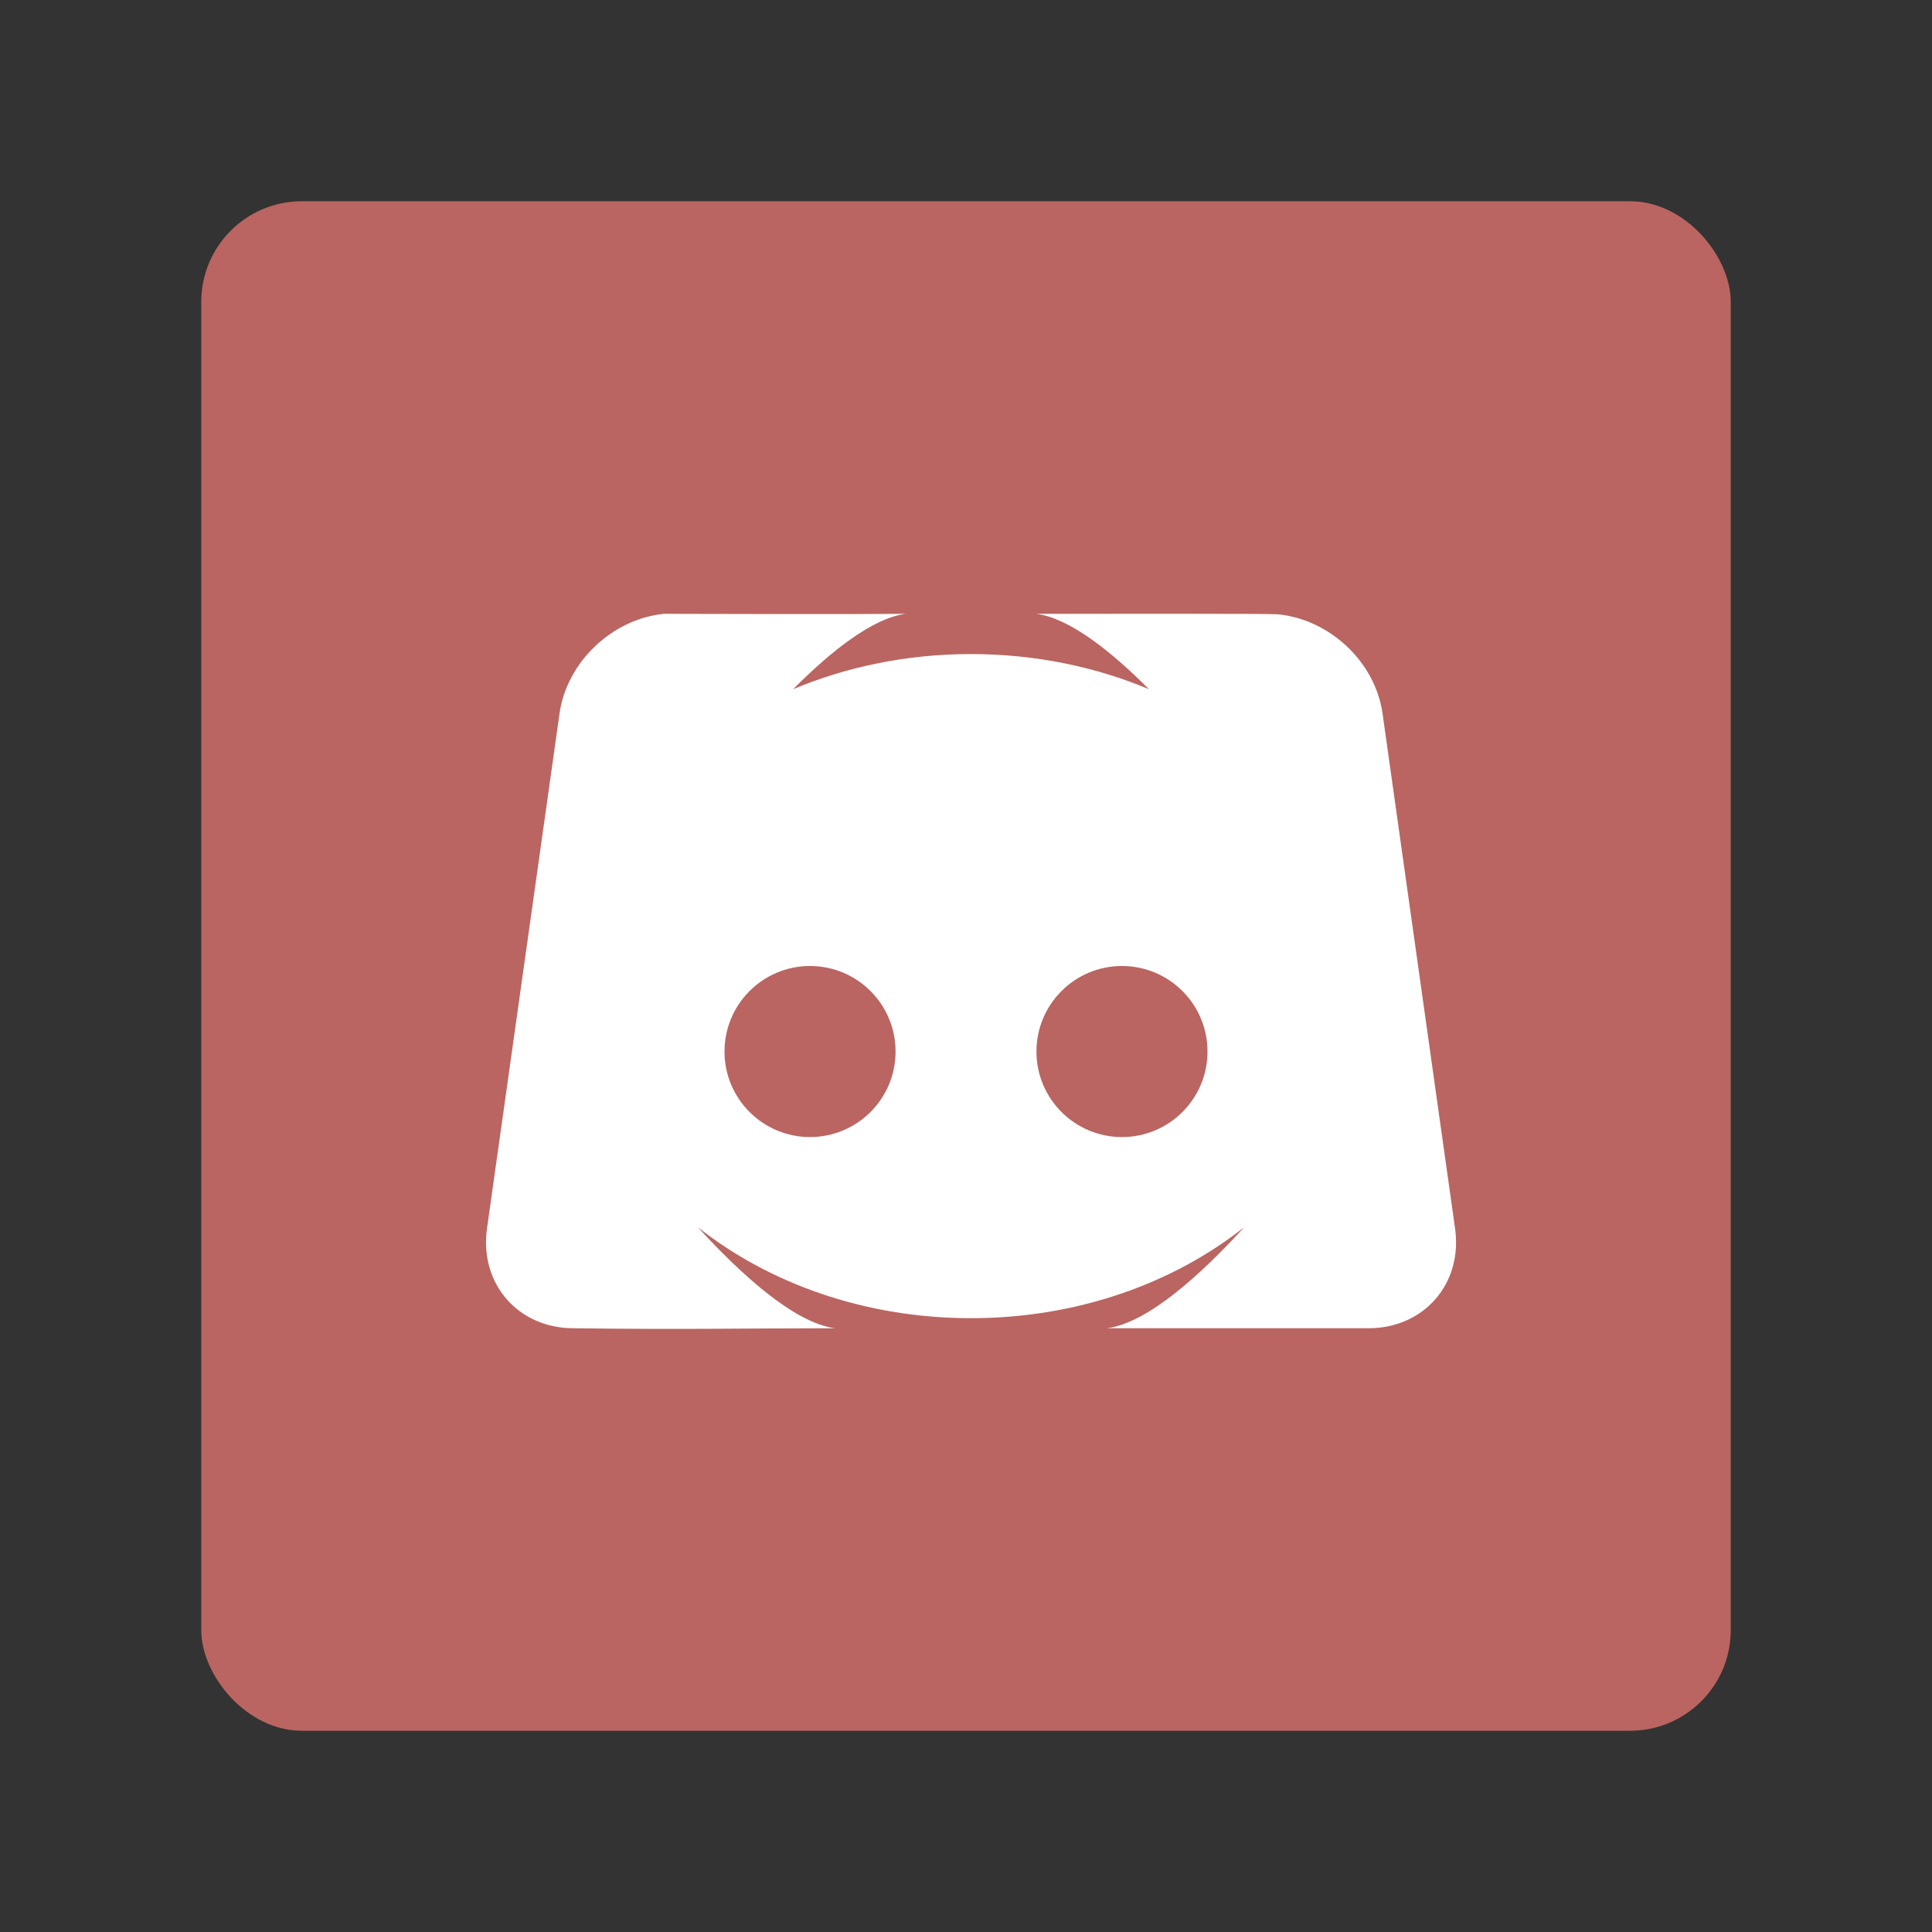 <svg width="192" height="192" version="1.1" viewBox="0 0 192 192" xmlns="http://www.w3.org/2000/svg">
 <rect x="0" y="0" width="192" height="192" fill="#333333" stroke="none"/>
 <rect x="20" y="20" width="152" height="152" rx="10" style="fill-rule:evenodd;fill:#BA6561"/>
 <path d="m66.008 61c-5.133 0.491-9.68 4.767-10.404 9.91l-7.207 51.18c-0.77 5.468 3.082 9.91 8.605 9.91 10.392 0.144 17.332 0 25.998 0-4.05-0.506-9.377-5.368-13.654-10.047 7.079 5.603 16.633 9.047 27.154 9.047 10.522 0 20.075-3.444 27.154-9.047-4.277 4.679-9.604 9.541-13.654 10.047h25.998c5.524 0 9.376-4.442 8.605-9.91l-7.207-51.18c-0.724-5.143-5.272-9.37-10.404-9.861-1.231-0.079-15.253-0.049-24.018-0.049 3.308 0.413 7.464 3.74 11.209 7.492-5.321-2.23-11.325-3.492-17.684-3.492s-12.362 1.262-17.684 3.492c3.745-3.752 7.901-7.079 11.209-7.492-7.977 0.06-15.874 0.007-24.017 0zm14.492 35c4.694 0 8.5 3.806 8.5 8.5s-3.806 8.5-8.5 8.5-8.5-3.806-8.5-8.5 3.806-8.5 8.5-8.5zm31 0c4.694 0 8.5 3.806 8.5 8.5s-3.806 8.5-8.5 8.5-8.5-3.806-8.5-8.5 3.806-8.5 8.5-8.5z" style="fill-rule:evenodd;fill:#fff"/>
</svg>

